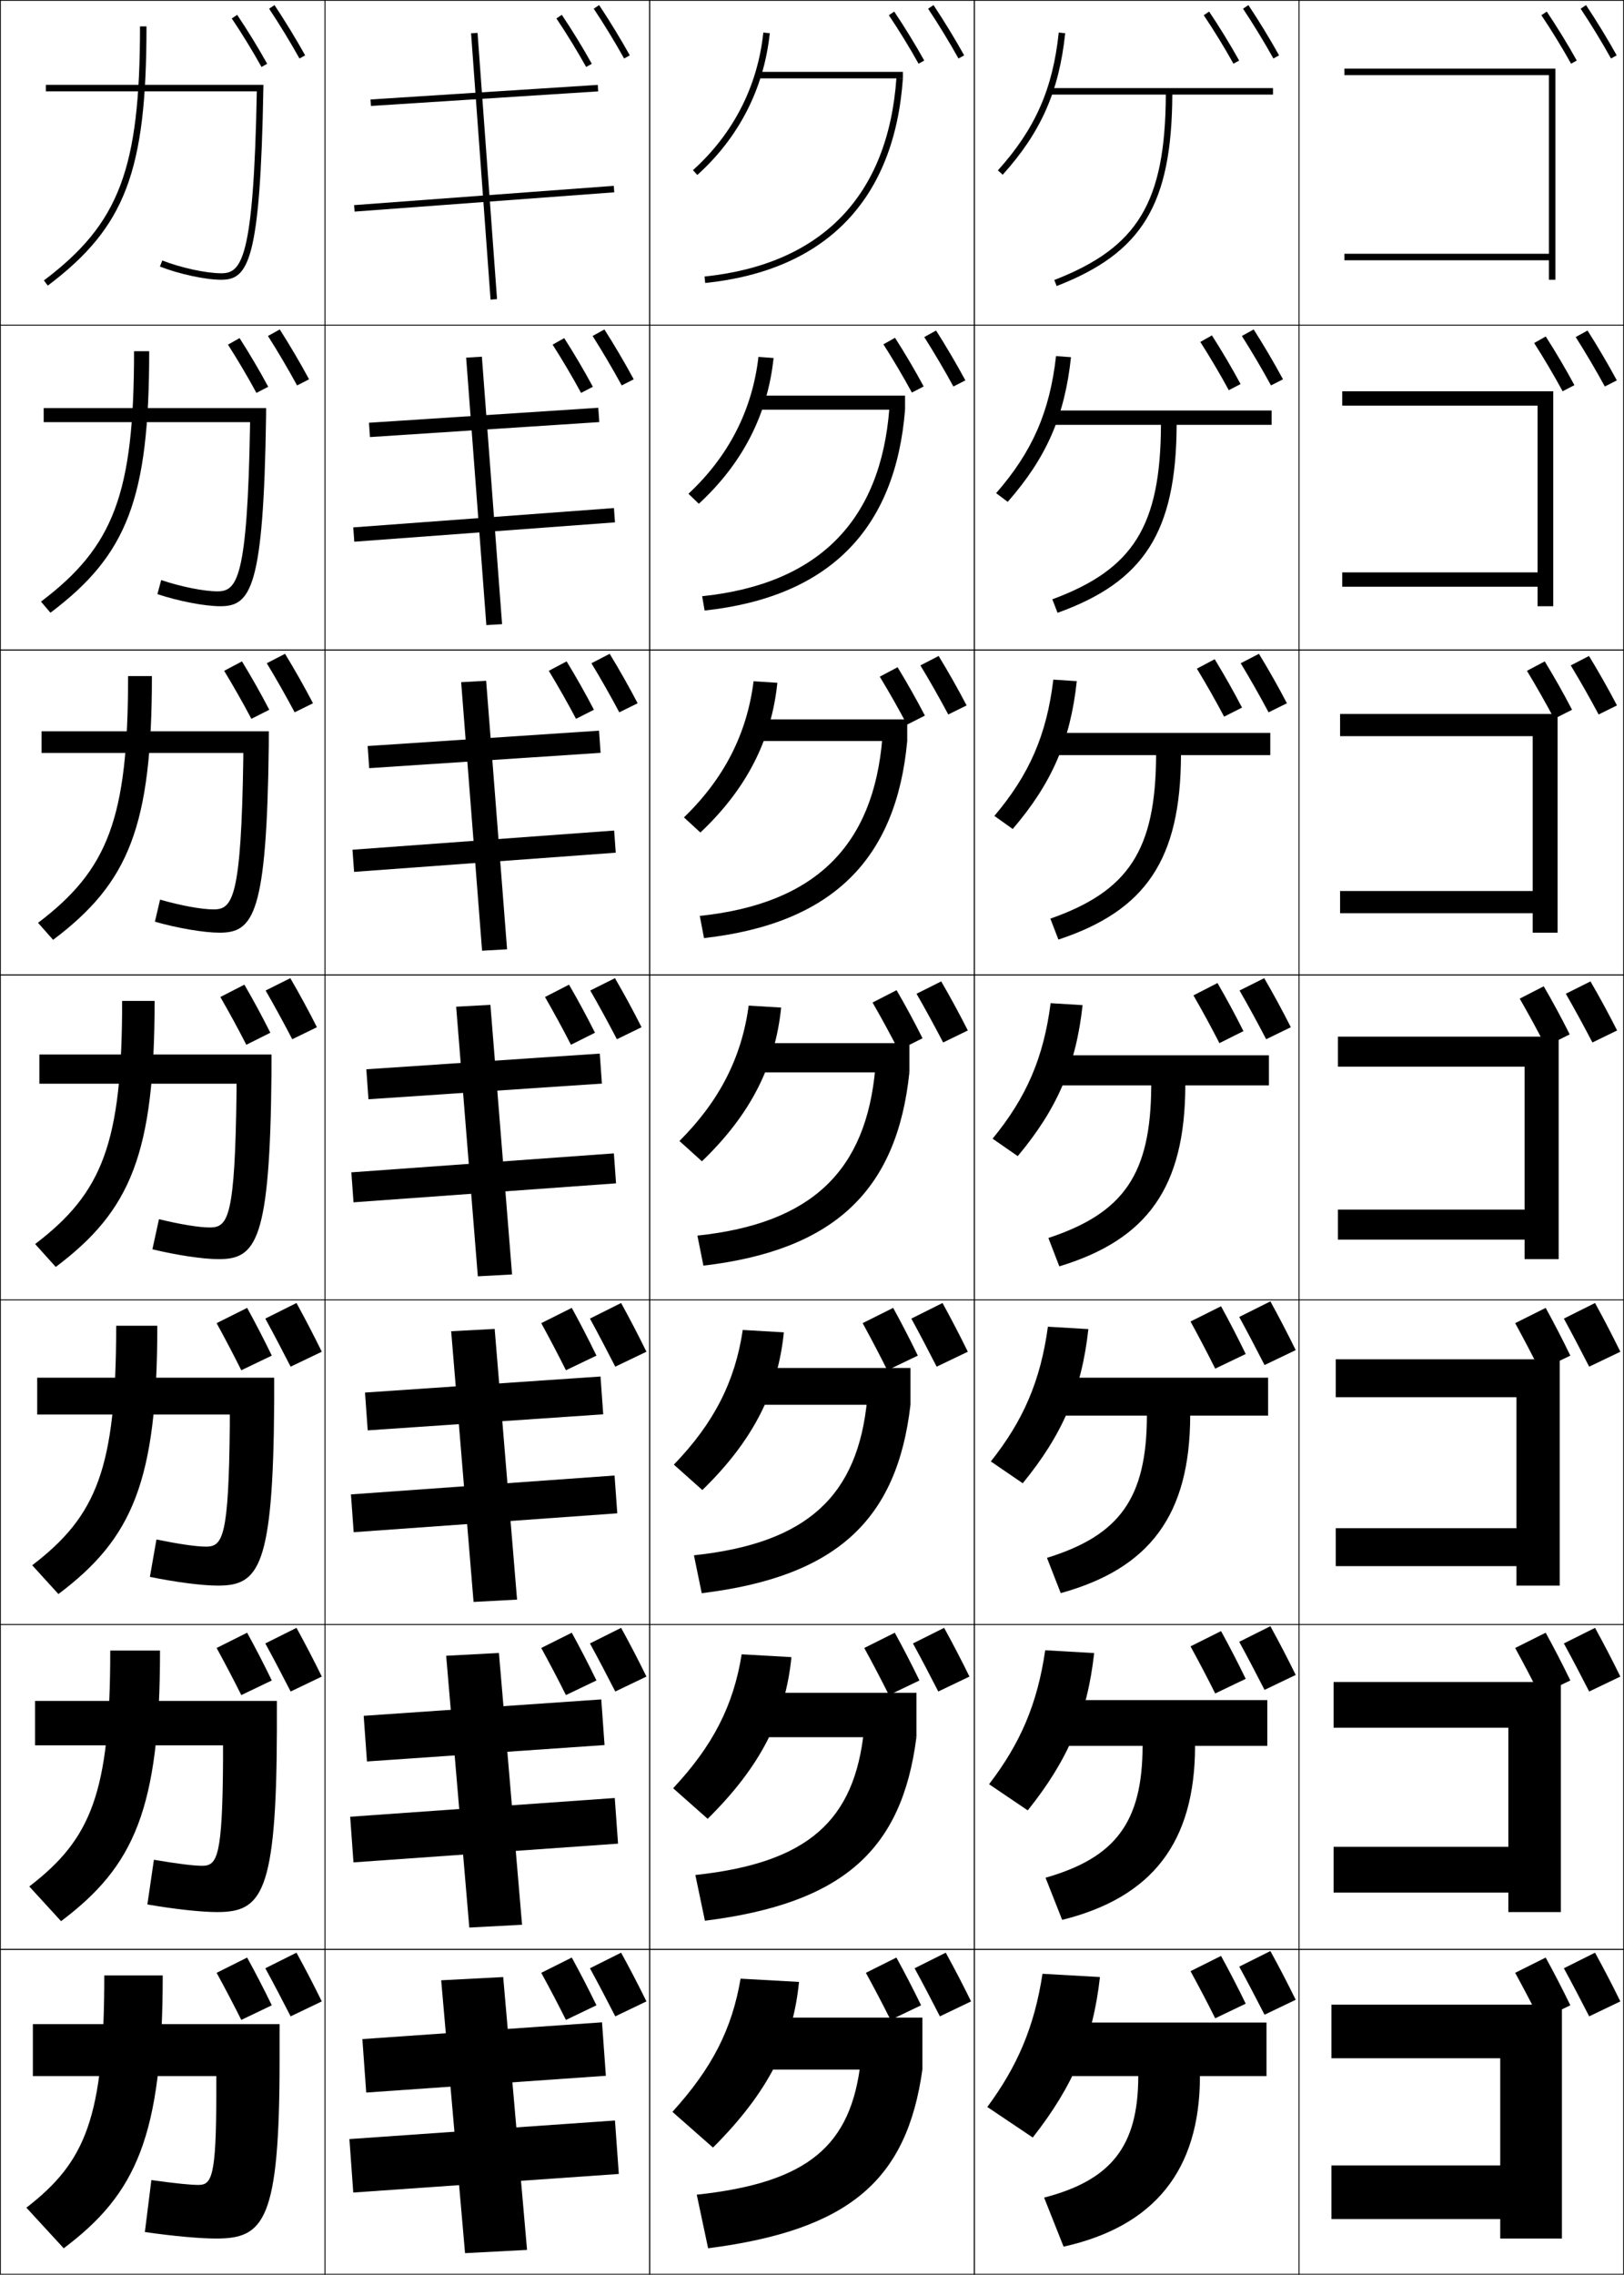 <?xml version="1.0" encoding="utf-8"?>
<!-- Generator: Adobe Illustrator 11 Build 225, SVG Export Plug-In . SVG Version: 6.0.0 Build 78)  -->
<!DOCTYPE svg PUBLIC "-//W3C//DTD SVG 1.0//EN"    "http://www.w3.org/TR/2001/REC-SVG-20010904/DTD/svg10.dtd">
<svg  xmlns="http://www.w3.org/2000/svg" xmlns:xlink="http://www.w3.org/1999/xlink" xmlns:a="http://ns.adobe.com/AdobeSVGViewerExtensions/3.0/"
	 width="500.25" height="700.25" viewBox="0 0 500.25 700.25" overflow="visible" enable-background="new 0 0 500.25 700.25"
	 xml:space="preserve">
		<g id="glyphs">
			<g>
				<rect x="0.125" y="0.125" fill="none" stroke="#000000" stroke-width="0.25" width="100" height="100"/> 
				<rect x="400.125" y="0.125" fill="none" stroke="#000000" stroke-width="0.25" width="100" height="100"/> 
				<rect x="100.125" y="0.125" fill="none" stroke="#000000" stroke-width="0.25" width="100" height="100"/> 
				<rect x="200.125" y="0.125" fill="none" stroke="#000000" stroke-width="0.25" width="100" height="100"/> 
				<rect x="300.125" y="0.125" fill="none" stroke="#000000" stroke-width="0.25" width="100" height="100"/> 
				<rect x="0.125" y="100.125" fill="none" stroke="#000000" stroke-width="0.25" width="100" height="100"/> 
				<rect x="400.125" y="100.125" fill="none" stroke="#000000" stroke-width="0.25" width="100" height="100"/> 
				<rect x="100.125" y="100.125" fill="none" stroke="#000000" stroke-width="0.25" width="100" height="100"/> 
				<rect x="200.125" y="100.125" fill="none" stroke="#000000" stroke-width="0.25" width="100" height="100"/> 
				<rect x="300.125" y="100.125" fill="none" stroke="#000000" stroke-width="0.25" width="100" height="100"/> 
				<rect x="0.125" y="200.125" fill="none" stroke="#000000" stroke-width="0.25" width="100" height="100"/> 
				<rect x="400.125" y="200.125" fill="none" stroke="#000000" stroke-width="0.25" width="100" height="100"/> 
				<rect x="100.125" y="200.125" fill="none" stroke="#000000" stroke-width="0.25" width="100" height="100"/> 
				<rect x="200.125" y="200.125" fill="none" stroke="#000000" stroke-width="0.25" width="100" height="100"/> 
				<rect x="300.125" y="200.125" fill="none" stroke="#000000" stroke-width="0.25" width="100" height="100"/> 
				<rect x="0.125" y="300.125" fill="none" stroke="#000000" stroke-width="0.25" width="100" height="100"/> 
				<rect x="400.125" y="300.125" fill="none" stroke="#000000" stroke-width="0.25" width="100" height="100"/> 
				<rect x="100.125" y="300.125" fill="none" stroke="#000000" stroke-width="0.25" width="100" height="100"/> 
				<rect x="200.125" y="300.125" fill="none" stroke="#000000" stroke-width="0.25" width="100" height="100"/> 
				<rect x="300.125" y="300.125" fill="none" stroke="#000000" stroke-width="0.25" width="100" height="100"/> 
				<rect x="0.125" y="400.125" fill="none" stroke="#000000" stroke-width="0.25" width="100" height="100"/> 
				<rect x="400.125" y="400.125" fill="none" stroke="#000000" stroke-width="0.25" width="100" height="100"/> 
				<rect x="100.125" y="400.125" fill="none" stroke="#000000" stroke-width="0.25" width="100" height="100"/> 
				<rect x="200.125" y="400.125" fill="none" stroke="#000000" stroke-width="0.25" width="100" height="100"/> 
				<rect x="300.125" y="400.125" fill="none" stroke="#000000" stroke-width="0.25" width="100" height="100"/> 
				<rect x="0.125" y="500.125" fill="none" stroke="#000000" stroke-width="0.25" width="100" height="100"/> 
				<rect x="400.125" y="500.125" fill="none" stroke="#000000" stroke-width="0.25" width="100" height="100"/> 
				<rect x="100.125" y="500.125" fill="none" stroke="#000000" stroke-width="0.25" width="100" height="100"/> 
				<rect x="200.125" y="500.125" fill="none" stroke="#000000" stroke-width="0.25" width="100" height="100"/> 
				<rect x="300.125" y="500.125" fill="none" stroke="#000000" stroke-width="0.25" width="100" height="100"/> 
				<rect x="0.125" y="600.125" fill="none" stroke="#000000" stroke-width="0.25" width="100" height="100"/> 
				<rect x="400.125" y="600.125" fill="none" stroke="#000000" stroke-width="0.25" width="100" height="100"/> 
				<rect x="100.125" y="600.125" fill="none" stroke="#000000" stroke-width="0.25" width="100" height="100"/> 
				<rect x="200.125" y="600.125" fill="none" stroke="#000000" stroke-width="0.25" width="100" height="100"/> 
				<rect x="300.125" y="600.125" fill="none" stroke="#000000" stroke-width="0.25" width="100" height="100"/> 
			</g>
			<g>
				<path d="M43.125,8.125c0,43.883-6.363,60.692-29.602,78.201l1.203,1.598
					C38.591,69.943,45.125,52.791,45.125,8.125H43.125z"/>
				<path d="M41.292,108.125c0,43.888-6.273,60.153-28.668,77.084l2.919,3.415
					C39.13,170.86,45.958,153.616,45.958,108.125H41.292z"/>
				<path d="M39.458,208.125c0,43.895-6.183,59.614-27.734,75.967l4.635,5.232
					C39.669,271.778,46.792,254.441,46.792,208.125H39.458z"/>
				<path d="M10.824,382.976l6.352,7.049C40.209,372.695,47.625,355.266,47.625,308.125h-10
					C37.625,352.025,31.532,367.199,10.824,382.976z"/>
				<path d="M35.791,408.125c0,43.905-6.002,58.535-25.867,73.733l8.068,8.866
					C40.748,473.613,48.458,456.09,48.458,408.125H35.791z"/>
				<path d="M33.958,508.125c0,43.911-5.913,57.995-24.934,72.617l9.784,10.683
					C41.289,574.53,49.292,556.915,49.292,508.125H33.958z"/>
				<path d="M19.625,692.125c22.203-16.677,30.5-34.386,30.5-84h-18c0,43.917-5.822,57.456-24,71.5
					L19.625,692.125z"/>
			</g>
			<polygon points="477.125,86.125 479.125,86.125 479.125,21.125 414.125,21.125 414.125,23.125 477.125,23.125 477.125,78.125 
				414.125,78.125 414.125,80.125 477.125,80.125 "/>
			<polygon points="413.458,120.458 413.458,124.875 473.625,124.875 473.625,176.208 413.458,176.208 
				413.458,180.625 473.625,180.625 473.625,186.625 478.458,186.625 478.458,120.458 "/>
			<polygon points="412.792,219.792 412.792,226.625 472.125,226.625 472.125,274.292 412.792,274.292 
				412.792,281.125 472.125,281.125 472.125,287.125 479.792,287.125 479.792,219.792 "/>
			<g>
				<polygon points="412.125,319.125 412.125,328.375 469.625,328.375 469.625,372.375 412.125,372.375 412.125,381.625 
					469.625,381.625 469.625,387.625 480.125,387.625 480.125,319.125 "/>
				<polygon points="411.458,418.458 411.458,430.125 467.125,430.125 467.125,470.458 411.458,470.458 
					411.458,482.125 467.125,482.125 467.125,488.125 480.458,488.125 480.458,418.458 "/>
				<polygon points="410.792,517.792 410.792,531.875 464.625,531.875 464.625,568.542 410.792,568.542 
					410.792,582.625 464.625,582.625 464.625,588.625 480.792,588.625 480.792,517.792 "/>
				<polygon points="481.125,617.125 410.125,617.125 410.125,633.625 462.125,633.625 462.125,666.625 410.125,666.625 
					410.125,683.125 462.125,683.125 462.125,689.125 481.125,689.125 "/>
			</g>
			<g>
				<g>
					
						<rect x="148.125" y="-5.697" transform="matrix(-0.064 -0.998 0.998 -0.064 129.421 180.083)" width="2" height="70.144"/> 
					
						<rect x="148.125" y="21.013" transform="matrix(-0.074 -0.997 0.997 -0.074 99.238 214.376)" width="2" height="80.225"/> 
				</g>
				<g>
					<polygon points="113.654,130.143 113.959,134.55 184.596,129.939 184.291,125.533 "/>
					<polygon points="108.814,162.357 109.135,166.762 189.436,160.809 189.114,156.404 "/>
				</g>
				<g>
					<polygon points="113.248,229.66 113.729,236.478 185.002,231.757 184.521,224.939 "/>
					<polygon points="108.578,261.587 109.072,268.403 189.672,262.497 189.178,255.681 "/>
				</g>
				<g>
					<polygon points="112.842,329.177 113.499,338.404 185.408,333.573 184.751,324.346 "/>
					
						<rect x="144.5" y="321.944" transform="matrix(-0.072 -0.997 0.997 -0.072 -201.679 537.374)" width="9.251" height="81.111"/> 
				</g>
				<g>
					<polygon points="185.814,435.39 184.98,423.752 112.435,428.693 113.269,440.331 "/>
					<polygon points="190.145,465.87 189.304,454.232 108.105,460.046 108.945,471.684 "/>
				</g>
				<g>
					<polygon points="186.222,537.207 185.211,523.158 112.029,528.21 113.039,542.259 "/>
					<polygon points="190.381,567.558 189.368,553.509 107.869,559.276 108.882,573.324 "/>
				</g>
				<g>
					<polygon points="186.628,639.023 185.441,622.564 111.623,627.727 112.809,644.186 "/>
					<polygon points="190.617,669.244 189.432,652.785 107.633,658.506 108.818,674.965 "/>
				</g>
			</g>
			<g>
				
					<rect x="108.015" y="50.124" transform="matrix(-0.073 -0.997 0.997 -0.073 109.019 203.583)" width="82.219" height="2.001"/> 
				<polygon points="143.589,110.103 149.813,192.436 154.661,192.147 148.436,109.813 "/>
				<polygon points="142.051,210.007 148.501,292.674 156.199,292.243 149.749,209.576 "/>
				<polygon points="140.514,309.912 147.188,392.912 157.736,392.338 151.062,309.338 "/>
				<polygon points="138.976,409.816 145.875,493.149 159.273,492.434 152.374,409.101 "/>
				<polygon points="137.438,509.721 144.563,593.388 160.812,592.529 153.687,508.862 "/>
				<polygon points="162.35,692.625 155,608.625 135.9,609.625 143.25,693.625 "/>
			</g>
			<g>
				<g>
					<path d="M307.382,52.456l1.486,1.338c11.8-13.104,17.377-25.726,19.251-43.564
						l-1.988-0.209C324.305,27.399,318.872,39.694,307.382,52.456z"/>
					<path d="M392.125,27.125h-69v2h35.992c-0.166,33.14-8.603,47.082-34.354,57.067
						l0.723,1.865C351.87,77.826,360.94,62.887,361.117,29.125H392.125V27.125z"/>
				</g>
				<g>
					<path d="M306.839,151.817l3.572,2.682c11.9-13.554,17.568-26.44,19.492-44.537
						l-4.607-0.341C323.358,126.825,317.955,139.101,306.839,151.817z"/>
					<path d="M324.157,184.498l1.602,4.154c26.64-9.565,36.546-24.889,36.692-57.86
						h29.257v-4.417h-68.667v4.417h34.577
						C357.48,162.019,349.056,175.275,324.157,184.498z"/>
				</g>
				<g>
					<path d="M306.297,251.179l5.656,4.025c12.003-14.003,17.762-27.154,19.735-45.51
						l-7.227-0.473C322.413,226.25,317.038,238.507,306.297,251.179z"/>
					<path d="M323.551,282.804l2.481,6.443c26.894-8.9,37.637-24.608,37.754-56.789
						h27.506V225.625h-68.334v6.833h33.162
						C356.009,261.773,347.598,274.344,323.551,282.804z"/>
				</g>
				<g>
					<path d="M305.754,350.541l7.742,5.369c12.104-14.452,17.953-27.869,19.977-46.482
						l-9.845-0.605C321.467,325.676,316.121,337.914,305.754,350.541z"/>
					<path d="M322.944,381.109l3.361,8.732c27.148-8.234,38.728-24.326,38.815-55.717
						H390.875v-9.25h-68v9.25h31.746C354.538,361.527,346.139,373.413,322.944,381.109z"/>
				</g>
				<g>
					<path d="M315.039,456.615c12.205-14.901,18.145-28.583,20.218-47.455l-12.463-0.737
						c-2.273,16.679-7.59,28.897-17.583,41.479L315.039,456.615z"/>
					<path d="M326.745,490.436c27.403-7.567,39.818-24.044,39.877-54.645H390.625V424.125
						h-67.667v11.666h30.331c-0.056,25.478-8.443,36.869-30.785,43.79
						L326.745,490.436z"/>
				</g>
				<g>
					<path d="M316.582,557.32c12.306-15.35,18.337-29.297,20.459-48.428l-15.082-0.868
						c-2.384,16.503-7.671,28.702-17.291,41.239L316.582,557.32z"/>
					<path d="M327.186,591.03c27.658-6.902,40.909-23.762,40.938-53.572H390.375V523.375
						h-67.333v14.083h28.915c-0.027,23.553-8.403,34.449-29.893,40.596
						L327.186,591.03z"/>
				</g>
				<g>
					<path d="M318.125,658.025c12.407-15.799,18.528-30.011,20.7-49.4l-17.7-1
						c-2.496,16.328-7.754,28.508-17,41L318.125,658.025z"/>
					<path d="M327.625,691.625c27.914-6.236,42-23.48,42-52.5h20.5v-16.5h-67v16.5h27.5
						c0,21.627-8.364,32.029-29,37.4L327.625,691.625z"/>
				</g>
			</g>
			<g>
				<path d="M79.105,28.125c-0.961,52.189-4.797,56-10.98,56
					c-4.609,0-12.406-1.69-18.136-3.932l-0.729,1.863
					C55.191,84.376,63.301,86.125,68.125,86.125c8.322,0,12.067-5.579,13-58.982L81.143,26.125
					H14.125v2H79.105L79.105,28.125z"/>
				<path d="M13.458,125.625h68.515l-0.015,2.681C81.181,181.064,77.268,186.625,67.875,186.625
					c-4.818,0-12.918-1.571-19.387-3.724l1.162-4.332
					c5.961,2.015,13.124,3.472,17.308,3.472c6.023,0,9.266-3.6,10.067-51.333v-0.75
					H13.458V125.625z"/>
				<path d="M12.792,225.125h70.012l-0.012,4.345C82.169,281.583,78.089,287.125,67.625,287.125
					c-4.812,0-12.903-1.393-19.909-3.379l1.595-6.8
					c6.193,1.788,12.722,3.013,16.48,3.013c5.862,0,8.513-3.388,9.154-46.667v-1.5
					H12.792V225.125z"/>
				<path d="M48.972,375.322C55.397,376.884,61.291,377.875,64.625,377.875
					c5.701,0,7.76-3.177,8.24-42v-2.25H12.125v-9h71.509L83.625,330.634
					C83.158,382.102,78.909,387.625,67.375,387.625c-4.806,0-12.888-1.215-20.432-3.034
					L48.972,375.322z"/>
				<path d="M11.458,424.125h73.006l-0.006,7.673C84.146,482.619,79.729,488.125,67.125,488.125
					c-4.799,0-12.872-1.037-20.954-2.689l2.019-11.513
					c6.83,1.397,12.283,2.202,15.269,2.202c5.154,0,7.006-2.943,7.327-37.333
					v-3.334H11.458V424.125z"/>
				<path d="M10.792,523.625h74.503l-0.003,9.336C85.136,583.138,80.55,588.625,66.875,588.625
					c-4.793,0-12.856-0.859-21.477-2.345l2.009-13.756
					c7.232,1.233,12.247,1.851,14.884,1.851c4.607,0,6.253-2.709,6.414-32.667
					v-4.416H10.792V523.625z"/>
				<path d="M44.625,687.125l2-16c7.636,1.069,12.21,1.5,14.5,1.5c4.06,0,5.5-2.475,5.5-28v-5.5h-56.5v-16h76
					v11c0,49.531-4.755,55-19.5,55C61.838,689.125,53.784,688.443,44.625,687.125z"/>
			</g>
			<g>
				<g>
					<path d="M82.894,2.68c3.117,4.672,6.616,10.403,9.357,15.332l1.748-0.973
						c-2.767-4.973-6.296-10.755-9.442-15.469L82.894,2.68z"/>
					<path d="M71.396,5.685c3.031,4.49,6.454,10.07,9.155,14.927l1.748-0.973
						c-2.729-4.903-6.184-10.538-9.245-15.073L71.396,5.685z"/>
				</g>
				<g>
					<path d="M82.537,103.428c2.994,4.7,6.309,10.331,8.972,15.221l3.699-1.882
						c-2.711-5.025-5.988-10.586-9.028-15.346L82.537,103.428z"/>
					<path d="M70.222,106.098c2.917,4.546,6.162,10.036,8.77,14.852l3.632-1.882
						c-2.663-4.949-5.866-10.374-8.83-14.982L70.222,106.098z"/>
				</g>
				<g>
					<path d="M82.181,204.176c2.87,4.728,6.002,10.258,8.586,15.111l5.649-2.791
						c-2.655-5.078-5.681-10.417-8.614-15.223L82.181,204.176z"/>
					<path d="M69.048,206.512c2.804,4.603,5.87,10,8.385,14.775l5.516-2.791
						c-2.597-4.993-5.547-10.209-8.415-14.891L69.048,206.512z"/>
				</g>
				<g>
					<path d="M81.824,304.925c2.746,4.755,5.695,10.185,8.201,15L97.625,316.225
						c-2.6-5.131-5.373-10.248-8.2-15.1L81.824,304.925z"/>
					<path d="M67.875,306.925c2.69,4.659,5.578,9.966,8,14.7l7.4-3.7
						c-2.531-5.038-5.229-10.045-8-14.8L67.875,306.925z"/>
				</g>
			</g>
			<g>
				<g>
					<path d="M182.894,2.68c3.117,4.672,6.616,10.403,9.357,15.332l1.748-0.973
						c-2.767-4.973-6.296-10.755-9.442-15.469L182.894,2.68z"/>
					<path d="M171.396,5.685c3.031,4.49,6.454,10.07,9.155,14.927l1.748-0.973
						c-2.729-4.903-6.184-10.538-9.245-15.073L171.396,5.685z"/>
				</g>
				<g>
					<path d="M182.537,103.428c2.994,4.7,6.31,10.331,8.972,15.221l3.699-1.882
						c-2.711-5.025-5.988-10.586-9.028-15.346L182.537,103.428z"/>
					<path d="M170.222,106.098c2.917,4.546,6.162,10.036,8.771,14.852l3.632-1.882
						c-2.663-4.949-5.865-10.374-8.83-14.982L170.222,106.098z"/>
				</g>
				<g>
					<path d="M182.181,204.176c2.87,4.728,6.002,10.258,8.586,15.111l5.649-2.791
						c-2.655-5.078-5.681-10.417-8.614-15.223L182.181,204.176z"/>
					<path d="M169.049,206.512c2.804,4.603,5.87,10,8.385,14.775l5.516-2.791
						c-2.597-4.993-5.547-10.209-8.415-14.891L169.049,206.512z"/>
				</g>
				<g>
					<path d="M181.824,304.925c2.746,4.755,5.695,10.185,8.201,15l7.6-3.7
						c-2.6-5.131-5.373-10.248-8.2-15.1L181.824,304.925z"/>
					<path d="M167.875,306.925c2.69,4.659,5.578,9.966,8,14.7l7.4-3.7
						c-2.531-5.038-5.229-10.045-8-14.8L167.875,306.925z"/>
				</g>
			</g>
			<g>
				<path d="M284.704,103.761c2.993,4.7,6.309,10.33,8.972,15.221l3.698-1.882
					c-2.711-5.025-5.988-10.586-9.028-15.346L284.704,103.761z"/>
				<path d="M272.122,105.998c2.918,4.547,6.162,10.036,8.771,14.851l3.632-1.882
					c-2.662-4.948-5.865-10.374-8.83-14.982L272.122,105.998z"/>
			</g>
			<g>
				<path d="M283.514,204.843c2.87,4.727,6.003,10.257,8.587,15.11L297.75,217.163
					c-2.655-5.078-5.681-10.417-8.614-15.223L283.514,204.843z"/>
				<path d="M270.999,208.312c2.804,4.603,5.87,10.001,8.385,14.776l5.517-2.791
					c-2.598-4.993-5.548-10.209-8.415-14.891L270.999,208.312z"/>
			</g>
			<g>
				<g>
					<path d="M382.894,2.68c3.117,4.672,6.616,10.403,9.357,15.332l1.748-0.973
						c-2.767-4.973-6.296-10.755-9.442-15.469L382.894,2.68z"/>
					<path d="M370.796,4.685c3.031,4.49,6.454,10.07,9.155,14.927l1.748-0.973
						c-2.729-4.903-6.184-10.538-9.245-15.073L370.796,4.685z"/>
				</g>
				<g>
					<path d="M382.537,103.428c2.993,4.7,6.309,10.331,8.972,15.221l3.699-1.882
						c-2.712-5.025-5.988-10.586-9.028-15.346L382.537,103.428z"/>
					<path d="M369.739,105.264c2.917,4.547,6.162,10.036,8.77,14.851l3.632-1.882
						c-2.662-4.948-5.865-10.374-8.829-14.982L369.739,105.264z"/>
				</g>
				<g>
					<path d="M382.181,204.176c2.87,4.728,6.002,10.258,8.587,15.111l5.648-2.791
						c-2.655-5.078-5.681-10.417-8.614-15.223L382.181,204.176z"/>
					<path d="M368.682,205.845c2.805,4.603,5.87,10.001,8.386,14.776l5.516-2.791
						c-2.597-4.993-5.547-10.209-8.415-14.891L368.682,205.845z"/>
				</g>
				<g>
					<path d="M381.824,304.925c2.746,4.755,5.695,10.185,8.201,15l7.6-3.7
						c-2.6-5.131-5.373-10.248-8.2-15.1L381.824,304.925z"/>
					<path d="M367.625,306.425c2.69,4.659,5.578,9.966,8,14.7l7.4-3.7
						c-2.531-5.038-5.229-10.045-8-14.8L367.625,306.425z"/>
				</g>
			</g>
			<g>
				<g>
					<path d="M99.125,616.125c-2.544-5.185-5.102-10.09-7.8-15l-9.601,4.8
						c2.621,4.782,5.35,10.034,7.801,14.8L99.125,616.125z"/>
					<path d="M83.725,617.325C81.25,612.237,78.77,607.437,76.125,602.625l-9.4,4.7
						c2.569,4.687,5.256,9.802,7.601,14.5L83.725,617.325z"/>
				</g>
				<g>
					<path d="M99.125,516.125c-2.544-5.185-5.102-10.09-7.8-15l-9.601,4.8
						c2.621,4.782,5.35,10.034,7.801,14.8L99.125,516.125z"/>
					<path d="M83.725,517.325C81.25,512.237,78.77,507.437,76.125,502.625l-9.4,4.7
						c2.569,4.687,5.256,9.802,7.601,14.5L83.725,517.325z"/>
				</g>
				<g>
					<path d="M99.125,416.125c-2.544-5.185-5.102-10.09-7.8-15l-9.601,4.8
						c2.621,4.782,5.35,10.034,7.801,14.8L99.125,416.125z"/>
					<path d="M83.725,417.325C81.25,412.237,78.77,407.437,76.125,402.625l-9.4,4.7
						c2.569,4.687,5.256,9.802,7.601,14.5L83.725,417.325z"/>
				</g>
			</g>
			<g>
				<g>
					<path d="M199.125,616.125c-2.544-5.185-5.102-10.09-7.8-15l-9.601,4.8
						c2.621,4.782,5.35,10.034,7.801,14.8L199.125,616.125z"/>
					<path d="M183.725,617.325C181.25,612.237,178.77,607.437,176.125,602.625l-9.4,4.7
						c2.569,4.687,5.256,9.802,7.601,14.5L183.725,617.325z"/>
				</g>
				<g>
					<path d="M199.125,516.125c-2.544-5.185-5.102-10.09-7.8-15l-9.601,4.8
						c2.621,4.782,5.35,10.034,7.801,14.8L199.125,516.125z"/>
					<path d="M183.725,517.325C181.25,512.237,178.77,507.437,176.125,502.625l-9.4,4.7
						c2.569,4.687,5.256,9.802,7.601,14.5L183.725,517.325z"/>
				</g>
				<g>
					<path d="M199.125,416.125c-2.544-5.185-5.102-10.09-7.8-15l-9.601,4.8
						c2.621,4.782,5.35,10.034,7.801,14.8L199.125,416.125z"/>
					<path d="M183.725,417.325C181.25,412.237,178.77,407.437,176.125,402.625l-9.4,4.7
						c2.569,4.687,5.256,9.802,7.601,14.5L183.725,417.325z"/>
				</g>
			</g>
			<g>
				<g>
					<path d="M399.125,615.625c-2.544-5.185-5.102-10.09-7.8-15l-9.601,4.8
						c2.621,4.782,5.35,10.034,7.801,14.8L399.125,615.625z"/>
					<path d="M383.725,616.825C381.25,611.737,378.77,606.937,376.125,602.125l-9.4,4.7
						c2.569,4.687,5.256,9.802,7.601,14.5L383.725,616.825z"/>
				</g>
				<g>
					<path d="M399.125,515.625c-2.544-5.185-5.102-10.09-7.8-15l-9.601,4.8
						c2.621,4.782,5.35,10.034,7.801,14.8L399.125,515.625z"/>
					<path d="M383.725,516.825C381.25,511.737,378.77,506.937,376.125,502.125l-9.4,4.7
						c2.569,4.687,5.256,9.802,7.601,14.5L383.725,516.825z"/>
				</g>
				<g>
					<path d="M399.125,415.625c-2.544-5.185-5.102-10.09-7.8-15l-9.601,4.8
						c2.621,4.782,5.35,10.034,7.801,14.8L399.125,415.625z"/>
					<path d="M383.725,416.825C381.25,411.737,378.77,406.937,376.125,402.125l-9.4,4.7
						c2.569,4.687,5.256,9.802,7.601,14.5L383.725,416.825z"/>
				</g>
			</g>
			<g>
				<g>
					<path d="M499.125,616.125c-2.544-5.185-5.102-10.09-7.8-15l-9.601,4.8
						c2.621,4.782,5.35,10.034,7.801,14.8L499.125,616.125z"/>
					<path d="M483.725,617.325C481.25,612.237,478.77,607.437,476.125,602.625l-9.4,4.7
						c2.569,4.687,5.256,9.802,7.601,14.5L483.725,617.325z"/>
				</g>
				<g>
					<path d="M499.125,516.125c-2.544-5.185-5.102-10.09-7.8-15l-9.601,4.8
						c2.621,4.782,5.35,10.034,7.801,14.8L499.125,516.125z"/>
					<path d="M483.725,517.325C481.25,512.237,478.77,507.437,476.125,502.625l-9.4,4.7
						c2.569,4.687,5.256,9.802,7.601,14.5L483.725,517.325z"/>
				</g>
				<g>
					<path d="M499.125,416.125c-2.544-5.185-5.102-10.09-7.8-15l-9.601,4.8
						c2.621,4.782,5.35,10.034,7.801,14.8L499.125,416.125z"/>
					<path d="M483.725,417.325C481.25,412.237,478.77,407.437,476.125,402.625l-9.4,4.7
						c2.569,4.687,5.256,9.802,7.601,14.5L483.725,417.325z"/>
				</g>
			</g>
			<g>
				<g>
					<path d="M486.894,2.68c3.117,4.672,6.616,10.403,9.357,15.332l1.748-0.973
						c-2.767-4.973-6.296-10.755-9.442-15.469L486.894,2.68z"/>
					<path d="M474.796,4.685c3.031,4.49,6.454,10.07,9.155,14.927l1.748-0.973
						c-2.729-4.903-6.184-10.538-9.245-15.073L474.796,4.685z"/>
				</g>
				<g>
					<path d="M485.37,103.761c2.994,4.7,6.31,10.33,8.973,15.221l3.698-1.882
						c-2.711-5.025-5.988-10.586-9.028-15.346L485.37,103.761z"/>
					<path d="M472.572,105.598c2.917,4.546,6.162,10.036,8.77,14.851l3.633-1.882
						c-2.663-4.948-5.866-10.374-8.83-14.982L472.572,105.598z"/>
				</g>
				<g>
					<path d="M483.848,204.843c2.869,4.727,6.002,10.257,8.586,15.11l5.649-2.791
						c-2.655-5.078-5.681-10.417-8.614-15.223L483.848,204.843z"/>
					<path d="M470.349,206.511c2.804,4.603,5.87,10.001,8.385,14.776L484.25,218.496
						c-2.597-4.993-5.548-10.209-8.415-14.891L470.349,206.511z"/>
				</g>
				<g>
					<path d="M482.324,305.925c2.746,4.755,5.695,10.185,8.201,15l7.6-3.7
						c-2.6-5.131-5.373-10.248-8.2-15.1L482.324,305.925z"/>
					<path d="M468.125,307.425c2.69,4.659,5.578,9.966,8,14.7l7.4-3.7
						c-2.531-5.038-5.229-10.045-8-14.8L468.125,307.425z"/>
				</g>
			</g>
			<g>
				<path d="M285.894,2.68c3.117,4.672,6.616,10.403,9.357,15.332l1.748-0.973
					c-2.767-4.973-6.296-10.755-9.442-15.469L285.894,2.68z"/>
				<path d="M273.796,4.685c3.031,4.49,6.454,10.07,9.155,14.927l1.748-0.973
					c-2.729-4.903-6.184-10.538-9.245-15.073L273.796,4.685z"/>
			</g>
			<g>
				<path d="M282.324,305.925c2.746,4.755,5.695,10.185,8.201,15l7.6-3.7
					c-2.6-5.131-5.373-10.248-8.2-15.1L282.324,305.925z"/>
				<path d="M268.775,308.625c2.69,4.659,5.578,9.966,8,14.7l7.4-3.7
					c-2.531-5.038-5.229-10.045-8-14.8L268.775,308.625z"/>
			</g>
			<g>
				<path d="M228.793,409.423c-2.343,15.838-8.898,28.722-21.225,41.454l8.778,7.829
					c15.649-15.225,23.266-30.361,25.109-48.546L228.793,409.423z"/>
				<path d="M228.459,509.273c-2.495,15.671-8.815,28.113-21.112,41.228l10.64,9.415
					c16.356-16.146,23.947-31.294,25.804-49.773L228.459,509.273z"/>
				<path d="M219.625,661.125c17.064-17.066,24.629-32.226,26.5-51l-18-1
					c-2.646,15.503-8.732,27.504-21,41L219.625,661.125z"/>
			</g>
			<g>
				<rect x="230.958" y="421.125" width="49.5" height="11.333"/> 
				<rect x="231.542" y="521.125" width="50.75" height="13.666"/> 
				<rect x="232.125" y="621.125" width="52" height="16"/> 
			</g>
			<g>
				<path d="M265.115,634.726C262.145,660.463,249.108,671.92,214.625,675.625l3.5,16.5
					c43.618-5.632,61.223-21.014,66-55L265.115,634.726z"/>
				<path d="M214.191,577.209l2.951,14.082c42.576-5.341,60.709-21.783,65.148-56.5
					l-16.174-2.021C263.201,560.428,248.97,573.494,214.191,577.209z"/>
				<path d="M213.757,478.793l2.402,11.664c41.536-5.05,60.197-22.554,64.298-57.999
					L267.12,430.812C264.257,460.392,248.831,475.068,213.757,478.793z"/>
			</g>
			<g>
				<path d="M209.291,351.254l6.918,6.242c14.941-14.303,22.584-29.428,24.413-47.318
					l-9.994-0.605C228.437,325.578,221.646,338.903,209.291,351.254z"/>
				<path d="M239.454,210.194l-7.325-0.473c-2.04,16.173-9.065,29.939-21.45,41.908
					l5.058,4.657C229.97,242.905,237.639,227.792,239.454,210.194z"/>
				<path d="M238.287,110.212l-4.657-0.341c-1.888,16.341-9.147,30.548-21.562,42.135
					l3.198,3.072C228.791,142.617,236.485,127.515,238.287,110.212z"/>
				<path d="M213.456,52.382l1.338,1.486c12.817-11.54,20.537-26.63,22.325-43.639
					l-1.988-0.209C233.395,26.529,225.9,41.178,213.456,52.382z"/>
			</g>
			<g>
				<rect x="231.875" y="321.125" width="48.25" height="9"/> 
				<rect x="232.458" y="221.458" width="47" height="6.667"/> 
				<rect x="233.042" y="121.792" width="45.75" height="4.333"/> 
				<rect x="233.625" y="22.125" width="44.5" height="2"/> 
			</g>
			<g>
				<path d="M216.677,389.623C257.171,384.864,276.36,366.299,280.125,330.125l-10.503-1.27
					c-2.81,31.5-19.43,47.787-54.799,51.521L216.677,389.623z"/>
				<path d="M215.556,281.961l1.305,6.828c39.406-4.461,59.219-24.1,62.598-60.664
					l-7.667-0.892C269.074,260.315,251.181,278.221,215.556,281.961z"/>
				<path d="M216.289,183.546l0.756,4.409c38.317-4.164,58.752-24.875,61.747-61.83
					l-4.831-0.516C271.336,160.275,252.17,179.799,216.289,183.546z"/>
				<path d="M217.021,85.13l0.207,1.99C254.458,83.254,275.516,61.471,278.125,24.125
					l-1.995-0.139C273.598,60.234,253.158,81.378,217.021,85.13z"/>
			</g>
			<g>
				<g>
					<path d="M299.125,616.125c-2.544-5.185-5.102-10.09-7.8-15l-9.601,4.8
						c2.621,4.782,5.35,10.034,7.801,14.8L299.125,616.125z"/>
					<path d="M283.725,617.325C281.25,612.237,278.77,607.437,276.125,602.625l-9.4,4.7
						c2.569,4.687,5.256,9.802,7.601,14.5L283.725,617.325z"/>
				</g>
				<g>
					<path d="M298.625,516.125c-2.544-5.185-5.102-10.09-7.8-15l-9.601,4.8
						c2.621,4.782,5.35,10.034,7.801,14.8L298.625,516.125z"/>
					<path d="M283.225,517.325C280.75,512.237,278.27,507.437,275.625,502.625l-9.4,4.7
						c2.569,4.687,5.256,9.802,7.601,14.5L283.225,517.325z"/>
				</g>
				<g>
					<path d="M298.125,416.125c-2.544-5.185-5.102-10.09-7.8-15l-9.601,4.8
						c2.621,4.782,5.35,10.034,7.801,14.8L298.125,416.125z"/>
					<path d="M282.725,417.325C280.25,412.237,277.77,407.437,275.125,402.625l-9.4,4.7
						c2.569,4.687,5.256,9.802,7.601,14.5L282.725,417.325z"/>
				</g>
			</g>
		</g>
	</svg>
